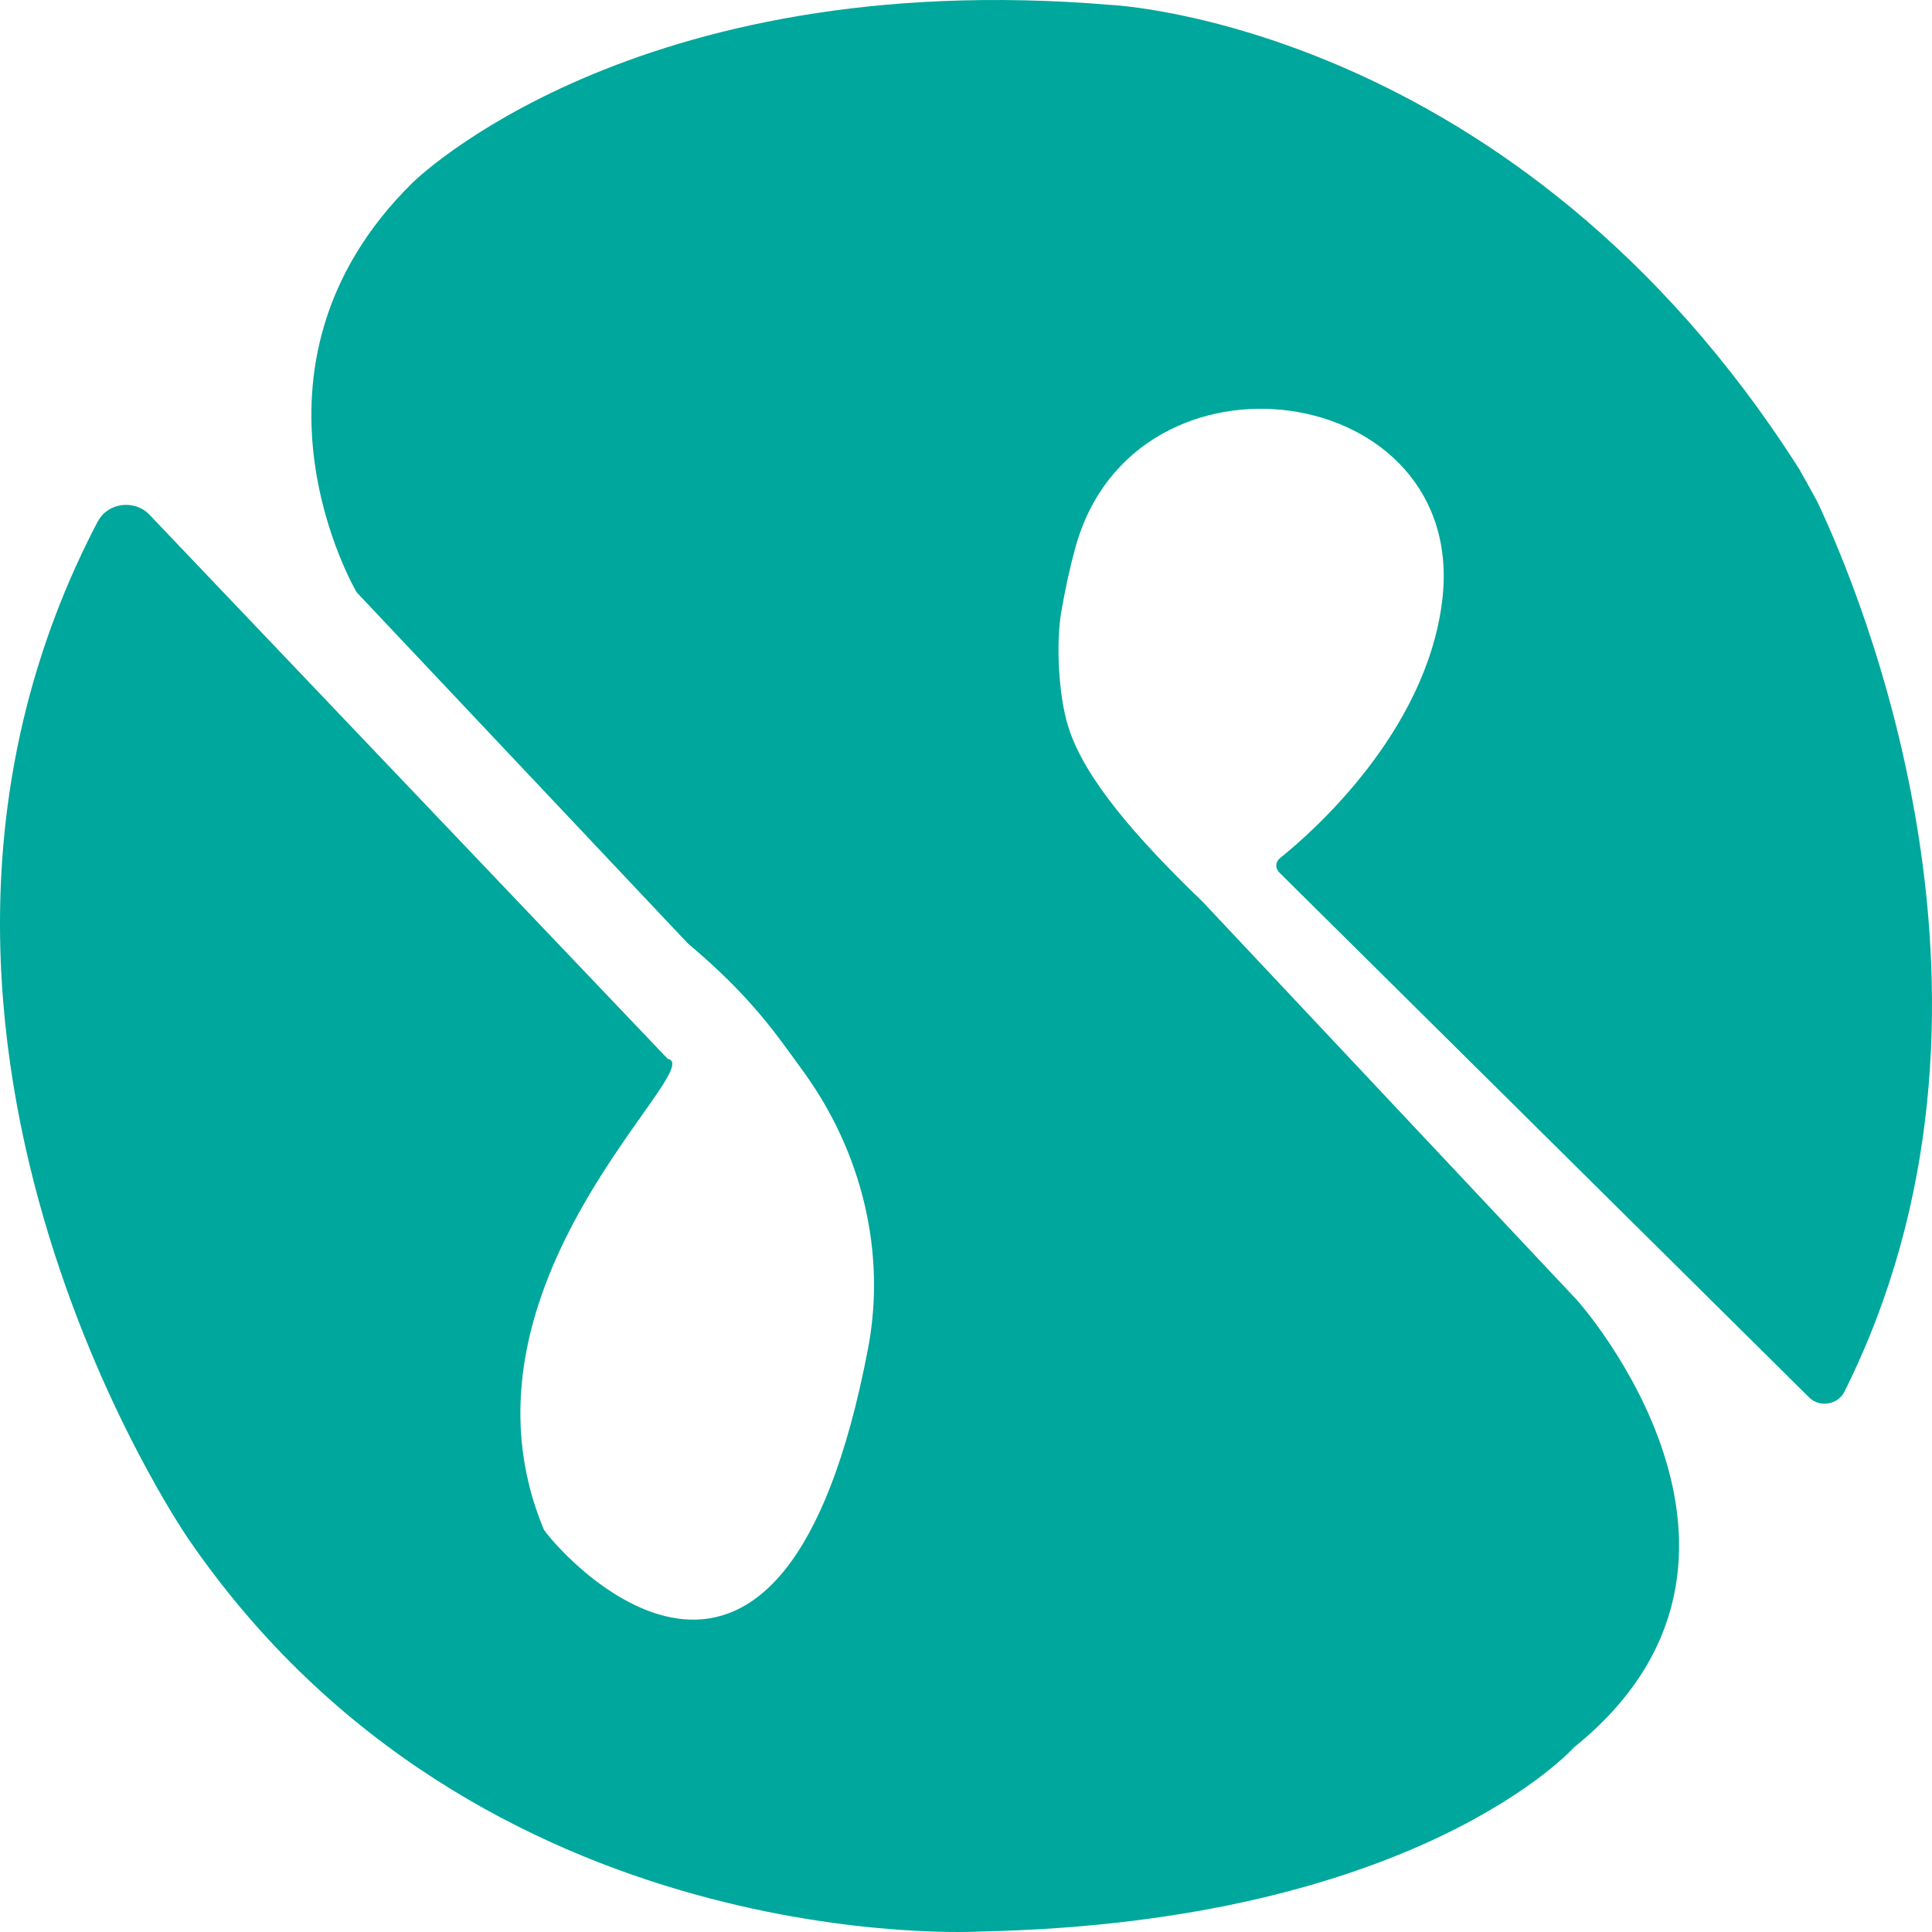 <svg fill="none" xmlns="http://www.w3.org/2000/svg" viewBox="190 125 227 227.02">
<g filter="url(#filter0_d_17_960)">
<path d="M201.509 186.255C202.649 184.059 205.784 183.651 207.526 185.439L268.454 249.411C273.458 250.289 241.822 275.922 253.919 304.754C256.832 308.833 282.008 335.752 291.983 283.483C294.169 272.094 291.223 260.297 284.383 250.885C281.216 246.556 278.398 242.226 270.829 235.857L231.91 194.6C231.91 194.6 216.329 168.278 238.465 146.473C238.465 146.473 264.211 120.871 320.516 125.578C320.516 125.578 368.049 127.711 401.395 180.106C402.124 181.392 402.82 182.647 403.517 183.933C408.489 194.412 429.231 243.418 406.716 288.503C405.956 290.04 403.834 290.416 402.599 289.224C391.642 278.369 347.339 234.477 340.34 227.543C339.802 227.01 339.833 226.288 340.403 225.817C344.204 222.774 357.504 211.072 359.436 195.698C362.729 169.658 323.24 164.073 316.336 189.392C315.703 191.683 315.164 194.192 314.689 196.922C314.056 200.687 314.373 206.836 315.544 210.476C317.444 216.468 323.461 223.402 331.315 230.963L375.333 277.804C375.333 277.804 402.472 308.111 374.953 330.293C374.953 330.293 356.617 350.843 305.284 351.941C305.284 351.941 246.224 355.58 212.118 305.79C212.118 305.79 170.411 245.458 201.541 186.161L201.509 186.255Z" fill="#00A79C"/>
</g>
<defs>
<filter id="filter0_d_17_960" x="0.6" y="-64.4" width="605.8" height="605.8" filterUnits="userSpaceOnUse" color-interpolation-filters="sRGB">
<feFlood flood-opacity="0" result="BackgroundImageFix"/>
<feColorMatrix in="SourceAlpha" type="matrix" values="0 0 0 0 0 0 0 0 0 0 0 0 0 0 0 0 0 0 127 0" result="hardAlpha"/>
<feOffset/>
<feGaussianBlur stdDeviation="94.7"/>
<feComposite in2="hardAlpha" operator="out"/>
<feColorMatrix type="matrix" values="0 0 0 0 0 0 0 0 0 0.47 0 0 0 0 0.439 0 0 0 1 0"/>
<feBlend mode="normal" in2="BackgroundImageFix" result="effect1_dropShadow_17_960"/>
<feBlend mode="normal" in="SourceGraphic" in2="effect1_dropShadow_17_960" result="shape"/>
</filter>
</defs>
</svg>